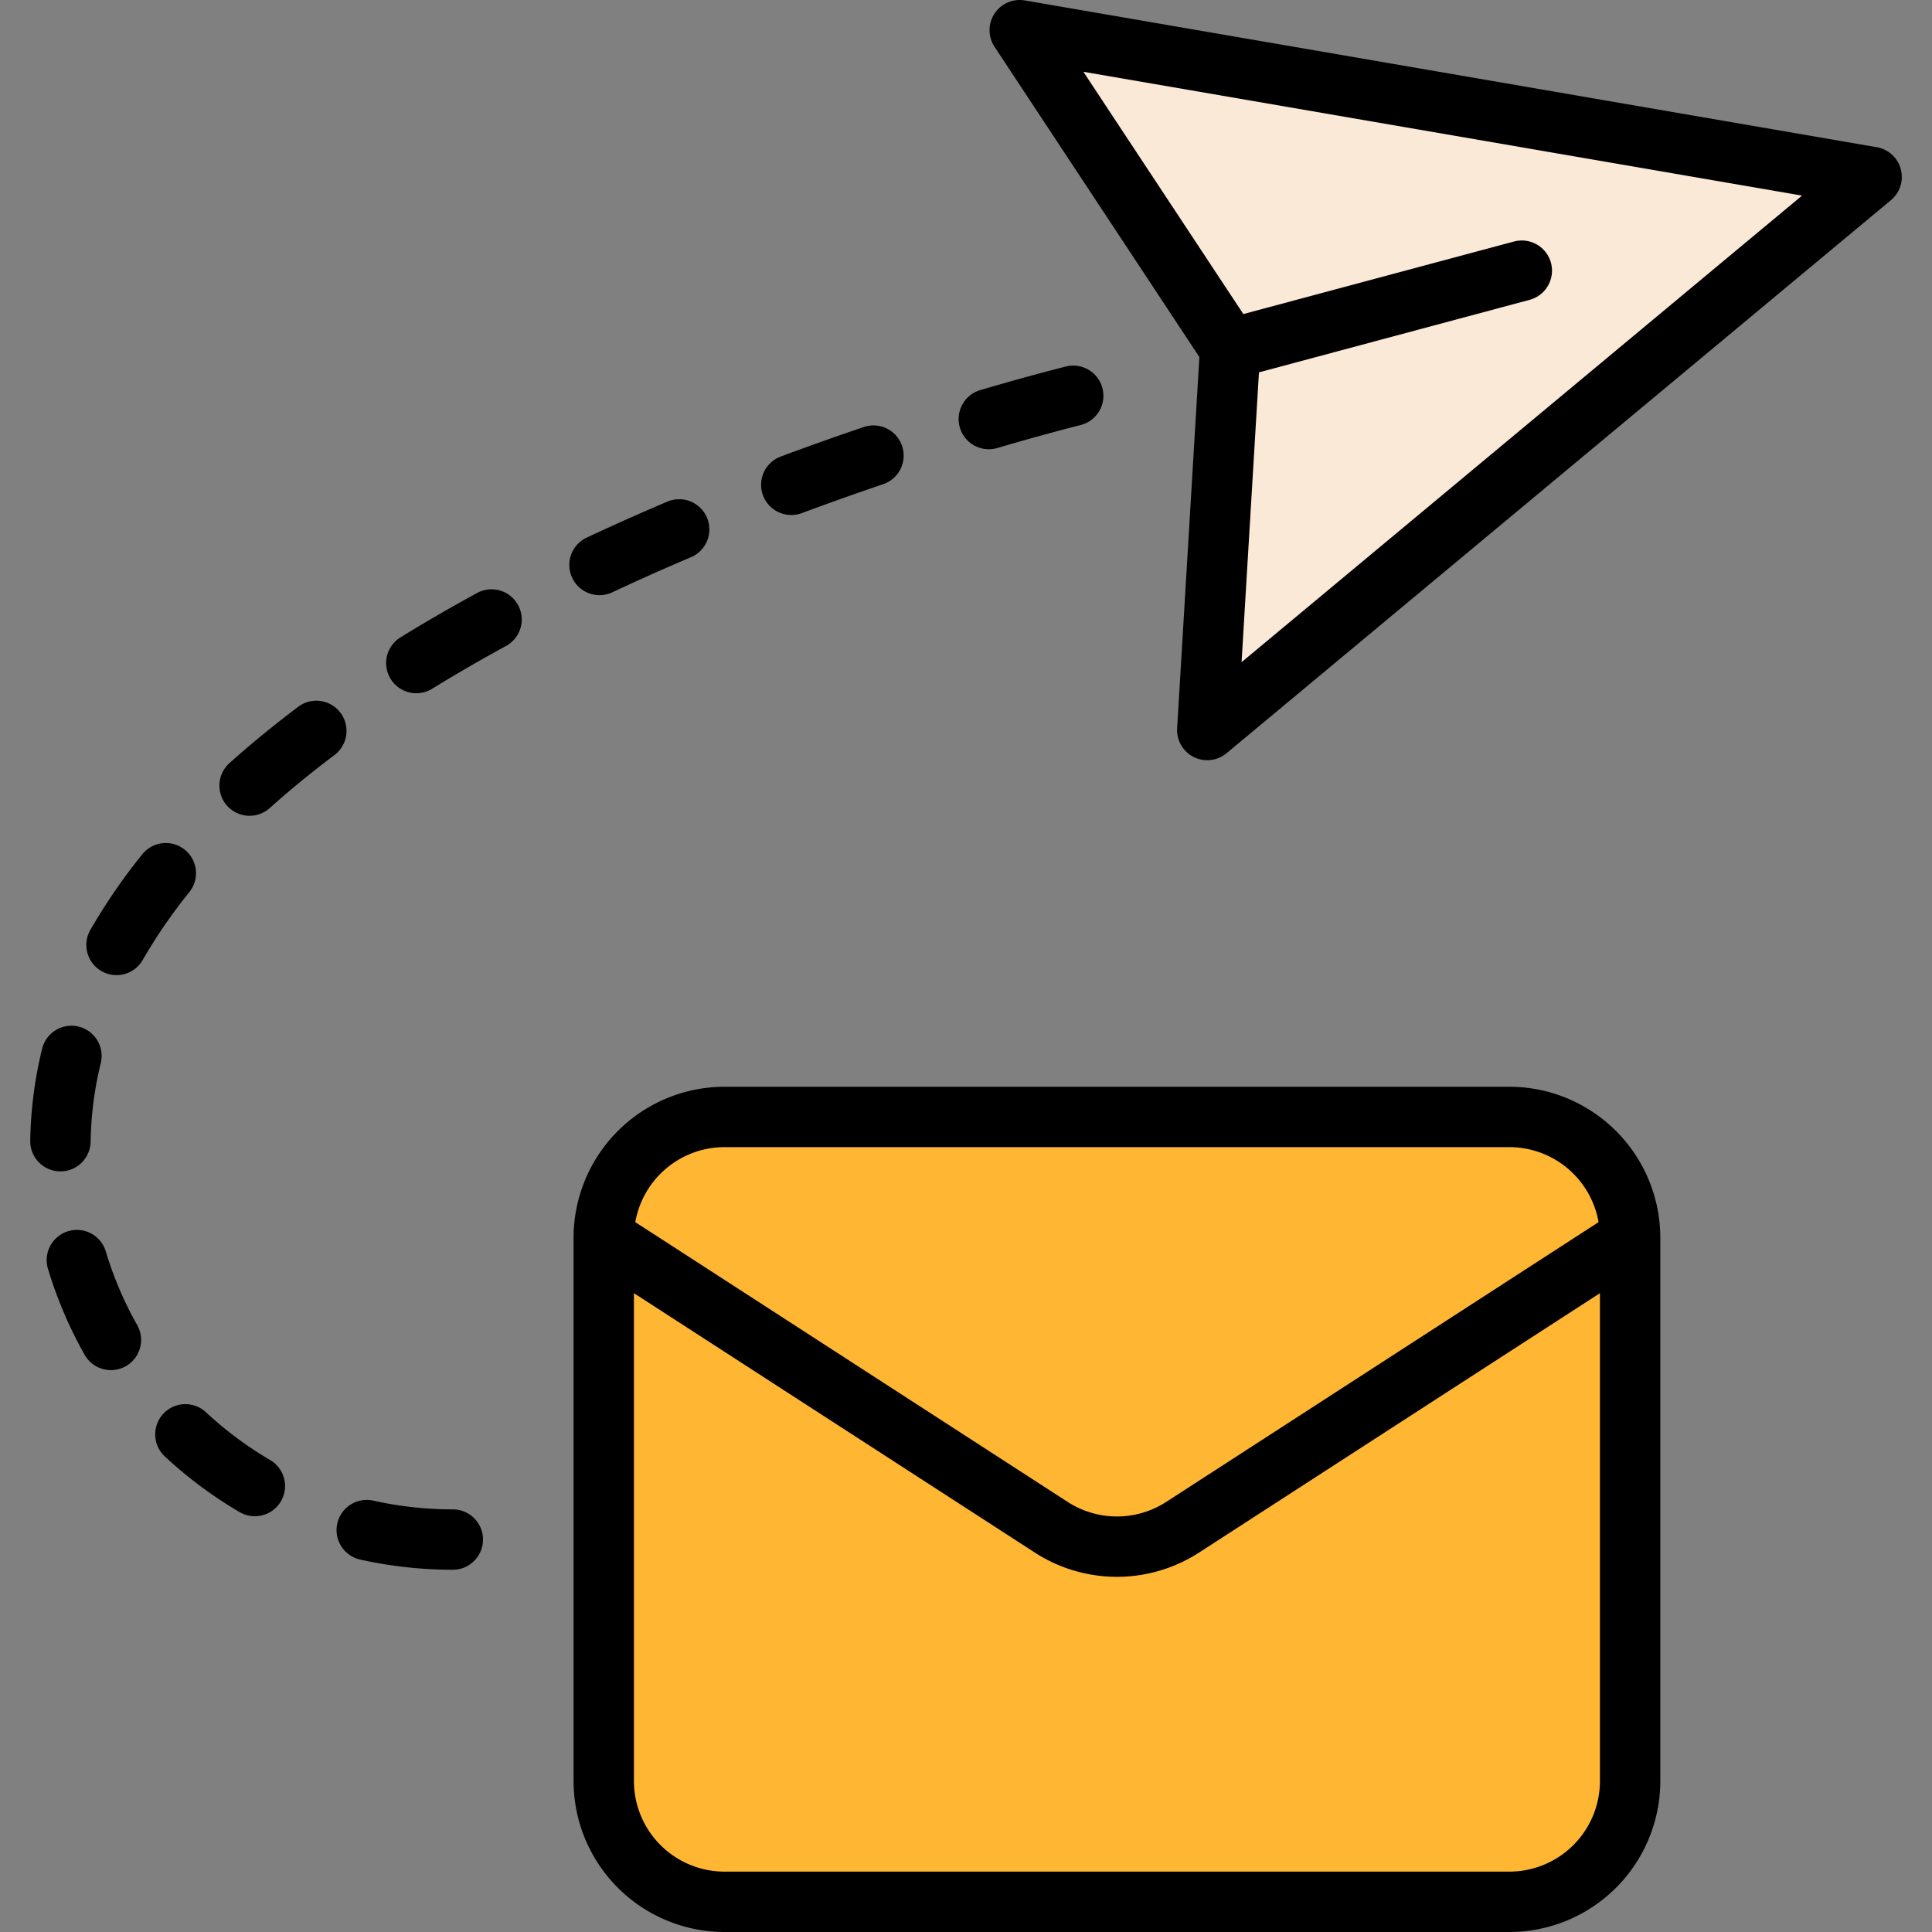 <svg id="Filled" height="512" viewBox="0 0 512 512" width="512" xmlns="http://www.w3.org/2000/svg"><rect x="0" y="0" width="512" height="512" fill="#808080" stroke="none"/><path d="m319.934 193.458 6.063-101.011-55.756-84.447 225.759 38.894z" fill="#fbe9d8"/><rect fill="#ffb632" height="208" rx="32" width="272" x="160" y="296"/><path d="m316.323 200.6a8 8 0 0 0 8.729-.991l176.066-146.566a8 8 0 0 0 -3.76-14.032l-225.758-38.895a8 8 0 0 0 -8.035 12.292l54.288 82.221-5.9 98.35a8 8 0 0 0 4.37 7.621zm-29.218-181.577 190.455 32.813-148.532 123.643 4.609-76.8 71.7-19.212a8 8 0 1 0 -4.14-15.455l-71.697 19.214z"/><path d="m152 328v144a40.045 40.045 0 0 0 40 40h208a40.045 40.045 0 0 0 40-40v-144a40.045 40.045 0 0 0 -40-40h-208a40.045 40.045 0 0 0 -40 40zm248 168h-208a24.028 24.028 0 0 1 -24-24v-129.294l106.27 68.763a40.064 40.064 0 0 0 43.46 0l106.27-68.763v129.294a24.028 24.028 0 0 1 -24 24zm23.639-172.119-114.6 74.154a24.038 24.038 0 0 1 -26.077 0l-114.6-74.154a24.035 24.035 0 0 1 23.638-19.881h208a24.034 24.034 0 0 1 23.639 19.881z"/><path d="m209.715 136.478a8 8 0 0 0 2.791-.5c7.043-2.623 14.278-5.2 21.5-7.648a8 8 0 1 0 -5.139-15.152c-7.375 2.5-14.76 5.128-21.95 7.806a8 8 0 0 0 2.794 15.5z"/><path d="m43.276 374.663a8 8 0 0 0 .4 11.307 112.626 112.626 0 0 0 19.824 14.754 8 8 0 0 0 8.083-13.809 96.536 96.536 0 0 1 -17-12.653 8 8 0 0 0 -11.307.401z"/><path d="m254.371 113.312a7.993 7.993 0 0 0 9.933 5.416c9.893-2.913 17.425-4.908 22-6.069a8 8 0 1 0 -3.934-15.508c-4.71 1.2-12.451 3.245-22.584 6.227a8 8 0 0 0 -5.415 9.934z"/><path d="m11.177 277.87a109.447 109.447 0 0 0 -3.164 24.437 8 8 0 0 0 7.876 8.122h.126a8 8 0 0 0 8-7.877 93.418 93.418 0 0 1 2.7-20.859 8 8 0 0 0 -15.536-3.824z"/><path d="m176.794 132.965c-7.273 3.09-14.446 6.291-21.319 9.514a8 8 0 1 0 6.794 14.486c6.695-3.141 13.687-6.261 20.78-9.274a8 8 0 1 0 -6.255-14.726z"/><path d="m110.335 183.718a7.96 7.96 0 0 0 4.188-1.19c6.2-3.817 12.783-7.63 19.573-11.332a8 8 0 0 0 -7.659-14.048c-7.036 3.837-13.868 7.792-20.3 11.757a8 8 0 0 0 4.2 14.813z"/><path d="m89.386 403.744a8 8 0 0 0 6.06 9.554 112.6 112.6 0 0 0 24.554 2.702 8 8 0 0 0 0-16 96.616 96.616 0 0 1 -21.06-2.315 8 8 0 0 0 -9.554 6.059z"/><path d="m79.021 187.311c-6.53 4.914-12.7 9.972-18.335 15.034a8 8 0 0 0 10.691 11.9c5.294-4.755 11.1-9.517 17.264-14.153a8 8 0 0 0 -9.62-12.785z"/><path d="m48.954 225.173a8 8 0 0 0 -11.247 1.221 155.234 155.234 0 0 0 -13.707 19.947 8 8 0 1 0 13.878 7.959 139.463 139.463 0 0 1 12.3-17.881 8 8 0 0 0 -1.224-11.246z"/><path d="m28.05 331.686a8 8 0 1 0 -15.322 4.607 111.556 111.556 0 0 0 9.7 22.739 8 8 0 1 0 13.929-7.873 95.5 95.5 0 0 1 -8.307-19.473z"/></svg>